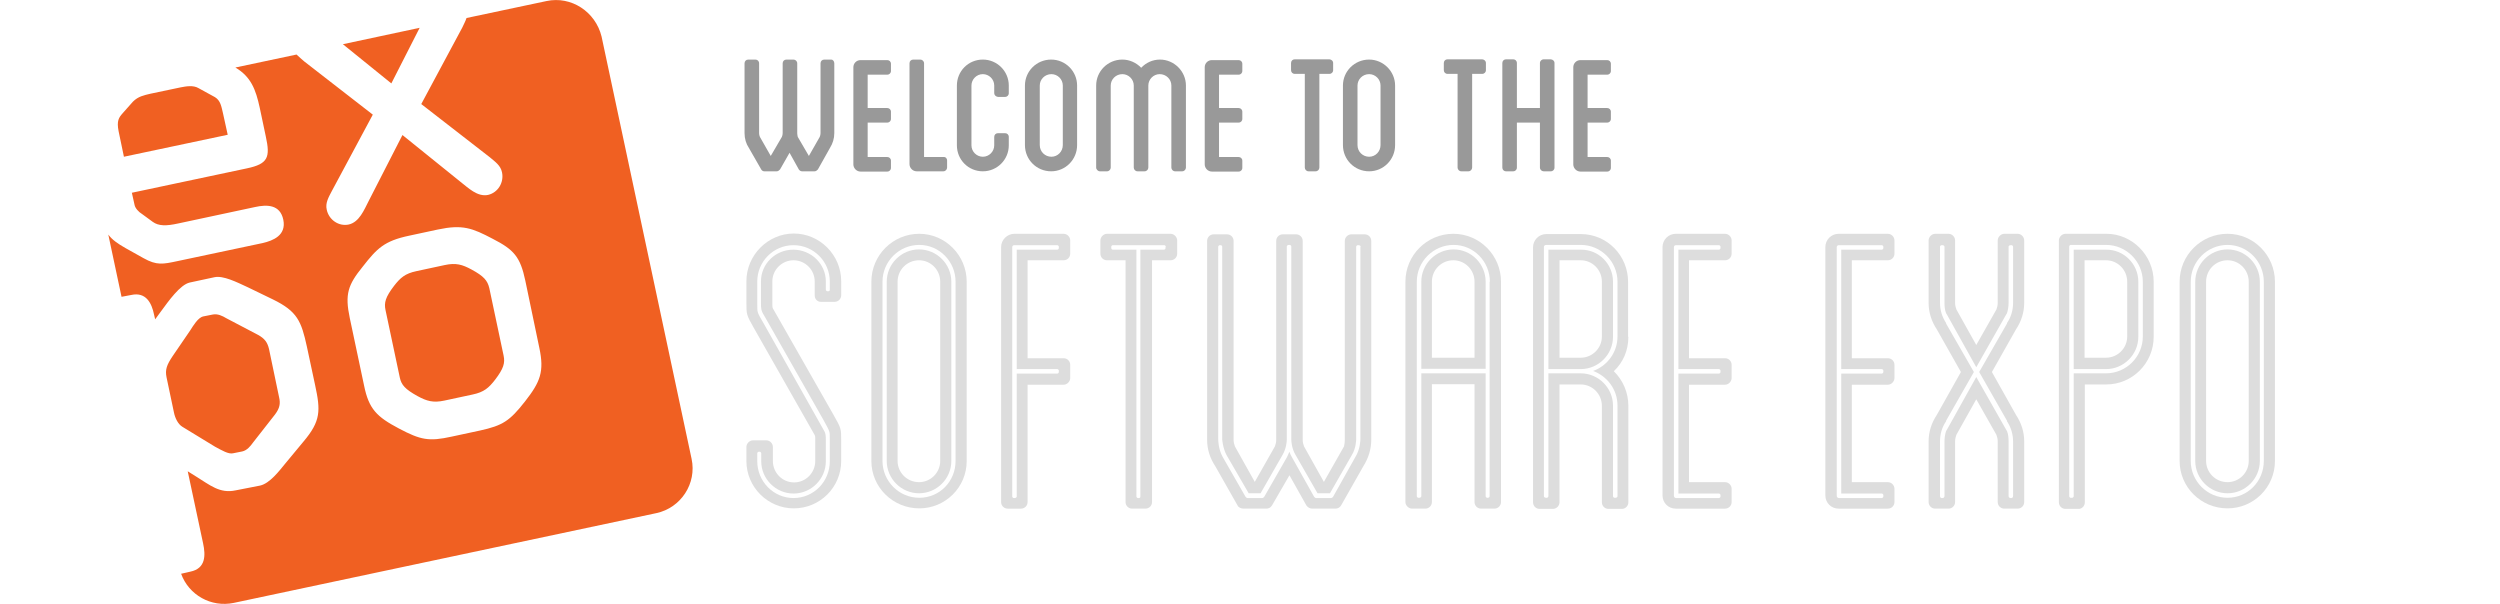<?xml version="1.0" encoding="utf-8"?>
<!-- Generator: Adobe Illustrator 15.0.0, SVG Export Plug-In . SVG Version: 6.00 Build 0)  -->
<!DOCTYPE svg PUBLIC "-//W3C//DTD SVG 1.1//EN" "http://www.w3.org/Graphics/SVG/1.1/DTD/svg11.dtd">
<svg version="1.1" id="Layer_1" xmlns="http://www.w3.org/2000/svg" xmlns:xlink="http://www.w3.org/1999/xlink" x="0px" y="0px"
	 width="944.2px" height="228px" viewBox="1523.3 249.5 944.2 228" enable-background="new 1523.3 249.5 944.2 228"
	 xml:space="preserve">
<g>
	<path fill="#F06022" d="M1701.4,351.3c-3.5-1.9-5.9-2.6-10.1-1.7l-10.7,2.3c-4.3,0.9-6.1,2.5-8.5,5.6c-3.2,4.2-3.8,6.3-3.2,9.1
		l5.4,25.5c0.6,2.8,2,4.4,6.7,7c3.5,1.9,5.9,2.6,10.1,1.7l10.7-2.3c4.3-0.9,6.1-2.5,8.5-5.6c3.2-4.2,3.8-6.3,3.2-9.1l-5.4-25.5
		C1707.4,355.4,1706,353.8,1701.4,351.3z M1607.5,292.2c-0.6-2.5-0.9-4.7-3-6l-6.2-3.4c-2-1.2-4.7-0.7-6.8-0.3l-11.4,2.4
		c-2.5,0.6-4.6,1-6.6,3l-3.9,4.4c-1.4,1.6-2.3,2.8-1.5,6.8l2,9.6l39.2-8.3L1607.5,292.2z M1681.8,260l-29,6.2l18.3,14.8L1681.8,260z
		 M1729.7,249.9l-30.2,6.4c-0.4,1.2-1,2.3-1.6,3.6l-15.5,28.9l25.9,20.1c2,1.7,4.1,3.1,4.6,5.7c0.8,3.8-1.5,7.6-5.2,8.5
		c-4.1,0.9-7.6-2.7-10.7-5.1l-21.7-17.5l-12.7,24.8c-1.8,3.5-3.6,8.1-7.6,9c-3.8,0.8-7.5-1.8-8.3-5.6c-0.6-2.5,0.7-4.7,1.9-7
		l15.5-28.9l-25.9-20.1c-1-0.9-2-1.7-2.9-2.6l-23.1,4.9c5.9,3.5,7.7,8.3,9.2,15.2l2.3,10.9c1.7,7.8,0.9,10.3-7.2,12l-43.4,9.2l1,4.5
		c0.2,1.3,1.6,2.8,2.8,3.5l4.1,3c2.2,1.6,5.1,1.6,9.6,0.6l29-6.2c4.5-1,9.5-1,10.7,4.8c1.2,5.9-3.9,7.9-7.8,8.8l-32.1,6.8
		c-5.6,1.2-7.9,1.7-12.9-1.1l-6.8-3.8c-3-1.7-5.1-3.2-6.5-5.1l5,23.5c1.2-0.2,2.5-0.5,3.7-0.7c5.5-1.2,7.7,3,8.6,7.5l0.4,1.7l2.2-3
		c2.8-3.8,7.2-10.1,10.9-10.9l9.3-2c3.3-0.7,8.3,1.8,12.6,3.8l9.5,4.6c9.2,4.5,10.7,8.2,12.8,17.8l3.1,14.5
		c2.1,9.7,2.2,13.6-4.4,21.4l-6.8,8.2c-2.3,2.8-5.9,7.6-9.6,8.4l-9.2,1.8c-6,1.3-9.7-2-14.9-5.2l-3.2-2l5.8,27.2
		c1,4.6,1,9.5-4.8,10.7c-1.1,0.2-2.3,0.6-3.5,0.8c2.9,8,11.3,12.8,19.9,11l159.6-33.9c9.3-2,15.3-11.2,13.3-20.5l-34-159.5
		C1748.2,253.9,1739,247.9,1729.7,249.9z M1727,380.9c1.9,8.9,0.4,12.8-5.4,20.2c-5.8,7.4-8.4,9.1-17,11l-10.7,2.3
		c-8.6,1.9-11.7,1.3-20-3.1c-8.3-4.4-11.3-7.3-13.1-16.2l-5.4-25.5c-1.9-9-0.7-12.5,4.9-19.4c5.4-6.9,8.1-9.7,17.6-11.7l10.7-2.3
		c9.4-2,13-0.6,20.8,3.5c8,4.1,10.4,6.8,12.3,15.8L1727,380.9z M1611.3,420.7l3.5-0.7c1.8-0.4,3.1-2,4.1-3.4l8.3-10.6
		c1.7-2.3,2.1-4,1.5-6.5l-3.8-18.2c-0.6-2.5-1.6-3.9-4.1-5.3l-12-6.3c-1.5-0.9-3.3-1.8-5.2-1.4l-3.5,0.7c-2,0.4-3.8,3.5-4.9,5.2
		l-6.7,9.8c-2.2,3.3-2.9,5.1-2.3,8l2.8,13.3c0.4,2,1.5,4.4,3.2,5.4l12.3,7.5C1607.1,419.6,1609.6,421.1,1611.3,420.7z"/>
	<g>
		<path fill="#DDDDDD" d="M1831,361.1v-5.3c0-4.4-3.6-8-8-8s-8,3.6-8,8v8c0,1.9,0,1.9,0.5,2.7L1838,406c3,5.3,3,5.3,3,9.8v7.8
			c0,10-8.1,17.9-17.9,17.9s-17.9-8-17.9-17.9v-5.3c0-1.2,1.1-2.5,2.5-2.5h5c1.4,0,2.5,1.2,2.5,2.5v5.3c0,4.5,3.6,8.1,8,8.1
			s8-3.6,8-8.1v-7.8c0-1.7,0-1.7-0.5-2.5l-22.5-39.6c-3-5.3-3-5.3-3-10v-8c0-9.8,8.1-18,17.9-18s17.9,8.1,17.9,18v5.3
			c0,1.4-1.1,2.5-2.5,2.5h-5C1832.1,363.6,1831,362.5,1831,361.1z M1835.2,355.8v3.1c0,0.3,0.3,0.6,0.6,0.6h0.3
			c0.5,0,0.6-0.3,0.6-0.6v-3.1c0-7.5-6.1-13.7-13.7-13.7s-13.7,6.2-13.7,13.7v8c0,2.2,0,3,0.2,3.6c0.2,0.8,0.9,2,2.3,4.4l22.3,39.6
			c1.1,1.7,1.1,2.5,1.1,4.5v7.8c0,6.7-5.5,12.2-12.2,12.2s-12.2-5.5-12.2-12.2v-3c0-0.3-0.3-0.6-0.6-0.6h-0.3
			c-0.3,0-0.6,0.3-0.6,0.6v3c0,7.6,6.1,13.9,13.7,13.9s13.7-6.2,13.7-13.9v-7.8c0-2,0-2.8-0.2-3.4c-0.2-0.8-0.9-2-2.2-4.4
			l-22.5-39.6c-1.1-1.7-1.1-2.7-1.1-4.7v-8c0-6.7,5.5-12,12.2-12S1835.2,349.1,1835.2,355.8z"/>
		<path fill="#DDDDDD" d="M1888.4,355.9v67.7c0,10-8.1,17.9-17.9,17.9c-10,0-18.1-8-18.1-17.9v-67.7c0-10,8.1-18.1,18.1-18.1
			C1880.3,337.8,1888.4,345.9,1888.4,355.9z M1884.2,355.9c0-7.6-6.1-13.9-13.7-13.9s-13.9,6.2-13.9,13.9v67.7
			c0,7.6,6.2,13.9,13.9,13.9s13.7-6.2,13.7-13.9V355.9z M1882.6,355.9v67.7c0,6.7-5.5,12.2-12.2,12.2s-12.2-5.5-12.2-12.2v-67.7
			c0-6.7,5.5-12.2,12.2-12.2S1882.6,349.2,1882.6,355.9z M1878.4,355.9c0-4.5-3.6-8.1-8-8.1c-4.5,0-8.1,3.6-8.1,8.1v67.7
			c0,4.4,3.6,8,8.1,8c4.4,0,8-3.6,8-8V355.9z"/>
		<path fill="#DDDDDD" d="M1911.4,347.8v37h13.6c1.4,0,2.5,1.1,2.5,2.5v5c0,1.2-1.1,2.5-2.5,2.5h-13.6v44.3c0,1.4-1.1,2.5-2.5,2.5
			h-5c-1.4,0-2.5-1.1-2.5-2.5v-96.3c0-2.7,2.3-5,5-5h18.6c1.4,0,2.5,1.2,2.5,2.5v5c0,1.4-1.1,2.5-2.5,2.5H1911.4z M1907.3,388.9
			v-45.1h15.3c0.3,0,0.6-0.3,0.6-0.6v-0.5c0-0.3-0.3-0.6-0.6-0.6h-16.2c-0.5,0-0.8,0.3-0.8,0.8v94.1c0,0.3,0.3,0.6,0.6,0.6h0.3
			c0.5,0,0.8-0.3,0.8-0.6v-46.4h15.3c0.3,0,0.6-0.3,0.6-0.6v-0.5c0-0.3-0.3-0.6-0.6-0.6H1907.3z"/>
		<path fill="#DDDDDD" d="M1967.9,340.3v5c0,1.4-1.1,2.5-2.5,2.5h-7v91.3c0,1.4-1.1,2.5-2.5,2.5h-5c-1.4,0-2.5-1.1-2.5-2.5v-91.3h-7
			c-1.4,0-2.5-1.1-2.5-2.5v-5c0-1.2,1.1-2.5,2.5-2.5h24C1966.8,337.8,1967.9,339.1,1967.9,340.3z M1963.6,342.7
			c0-0.3-0.3-0.6-0.6-0.6h-19.4c-0.3,0-0.6,0.3-0.6,0.6v0.5c0,0.3,0.3,0.6,0.6,0.6h8.9v93.2c0,0.3,0.3,0.6,0.6,0.6h0.3
			c0.5,0,0.6-0.3,0.6-0.6v-93.2h8.9c0.3,0,0.6-0.3,0.6-0.6V342.7z"/>
		<path fill="#DDDDDD" d="M2041.2,340.5v75.1c0,3.6-1.1,7-3,10l-8.4,14.8c-0.5,0.8-1.2,1.2-2.2,1.2h-8.7c-0.9,0-1.7-0.5-2.2-1.2
			l-6.4-11.4l-6.6,11.4c-0.5,0.8-1.2,1.2-2.2,1.2h-8.6c-0.9,0-1.9-0.5-2.2-1.2l-8.4-14.8c-2-3-3.1-6.4-3.1-10v-75.1
			c0-1.4,1.1-2.5,2.5-2.5h5c1.4,0,2.5,1.1,2.5,2.5v75.1c0,0.9,0.2,1.7,0.5,2.5l7.5,13.4l7.6-13.4c0.3-0.8,0.5-1.6,0.5-2.5v-75.1
			c0-1.4,1.1-2.5,2.5-2.5h5c1.4,0,2.5,1.1,2.5,2.5v75.1c0,0.9,0.2,1.7,0.5,2.5l7.5,13.4l7.6-13.4c0.2-0.8,0.3-1.6,0.3-2.5v-75.1
			c0-1.4,1.2-2.5,2.5-2.5h5C2040.1,338,2041.2,339.1,2041.2,340.5z M2037.2,342.7c0-0.3-0.3-0.6-0.8-0.6h-0.3
			c-0.3,0-0.6,0.3-0.6,0.6v72.7c0,0,0,3.3-1.6,5.9l-8.3,14.5h-4.7l-8.3-14.5c-1.4-2.3-1.6-5-1.6-5.8v-0.2v-72.7
			c0-0.3-0.3-0.6-0.6-0.6h-0.3c-0.5,0-0.8,0.3-0.8,0.6v72.7v0.2c0,0.8-0.2,3.4-1.6,5.8l-8.3,14.5h-4.5l-8.4-14.5
			c-1.4-2.7-1.6-5.9-1.6-5.9v-72.7c0-0.3-0.2-0.6-0.6-0.6h-0.3c-0.3,0-0.6,0.3-0.6,0.6v72.7c0,0.2,0,3.7,1.7,6.7l8.6,15
			c0.2,0.3,0.5,0.5,0.8,0.5h5.5c0.3,0,0.6-0.2,0.8-0.5l8.6-15c0.3-0.6,0.6-1.4,0.9-2c0.2,0.6,0.5,1.4,0.9,2l8.4,15
			c0.2,0.3,0.5,0.5,0.8,0.5h5.6c0.3,0,0.6-0.2,0.8-0.5l8.4-15c1.9-3,1.9-6.6,1.9-6.7V342.7z"/>
		<path fill="#DDDDDD" d="M2090.2,355.9v83.2c0,1.4-1.1,2.5-2.5,2.5h-5c-1.4,0-2.5-1.1-2.5-2.5v-44.5h-16.1v44.5
			c0,1.4-1.1,2.5-2.5,2.5h-5c-1.2,0-2.5-1.1-2.5-2.5v-83.2c0-10,8.1-18.1,18.1-18.1C2082.1,337.8,2090.2,345.9,2090.2,355.9z
			 M2086,355.9c0-7.6-6.1-13.9-13.7-13.9s-13.9,6.2-13.9,13.9v81c0,0.3,0.3,0.6,0.6,0.6h0.3c0.5,0,0.8-0.3,0.8-0.6v-46.4h24.3v46.4
			c0,0.3,0.3,0.6,0.6,0.6h0.3c0.3,0,0.6-0.3,0.6-0.6V355.9z M2084.4,355.9v32.9h-24.3v-32.9c0-6.7,5.5-12.2,12.2-12.2
			S2084.4,349.2,2084.4,355.9z M2080.2,355.9c0-4.5-3.6-8.1-8-8.1c-4.5,0-8.1,3.6-8.1,8.1v28.7h16.1V355.9z"/>
		<path fill="#DDDDDD" d="M2138.3,376.7c0,5.2-2,9.7-5.5,13c3.4,3.3,5.5,8,5.5,13.1v36.4c0,1.4-1.1,2.5-2.5,2.5h-5
			c-1.4,0-2.5-1.1-2.5-2.5v-36.4c0-4.5-3.6-8.1-8-8.1h-8v44.5c0,1.4-1.2,2.5-2.5,2.5h-5c-1.4,0-2.5-1.1-2.5-2.5v-96.3
			c0-2.7,2.2-5,5-5h13c10,0,17.9,8.1,17.9,18.1V376.7z M2134.2,355.9c0-7.6-6.2-13.9-13.9-13.9h-13c-0.5,0-0.9,0.3-0.9,0.8v94.1
			c0,0.3,0.3,0.6,0.8,0.6h0.3c0.3,0,0.6-0.3,0.6-0.6v-46.4h12.2c6.7,0,12.2,5.5,12.2,12.2v34.2c0,0.3,0.3,0.6,0.6,0.6h0.3
			c0.5,0,0.8-0.3,0.8-0.6v-34.2c0-6.1-3.9-11.1-9.2-13.1c5.3-1.9,9.2-7,9.2-13V355.9z M2132.5,355.9v20.8c0,6.7-5.5,12.2-12.2,12.2
			h-12.2v-45.1h12.2C2127.1,343.7,2132.5,349.2,2132.5,355.9z M2128.3,355.9c0-4.5-3.6-8.1-8-8.1h-8v36.8h8c4.4,0,8-3.6,8-8V355.9z"
			/>
		<path fill="#DDDDDD" d="M2161.2,347.8v37h13.6c1.4,0,2.5,1.1,2.5,2.5v5c0,1.2-1.1,2.5-2.5,2.5h-13.6v36.8h13.6
			c1.4,0,2.5,1.2,2.5,2.5v5c0,1.4-1.1,2.5-2.5,2.5h-18.6c-2.8,0-5-2.2-5-5v-93.8c0-2.7,2.2-5,5-5h18.6c1.4,0,2.5,1.2,2.5,2.5v5
			c0,1.4-1.1,2.5-2.5,2.5H2161.2z M2157.2,388.9v-45.1h15.3c0.3,0,0.6-0.3,0.6-0.6v-0.5c0-0.3-0.3-0.6-0.6-0.6h-16.2
			c-0.5,0-0.8,0.3-0.8,0.8v93.8c0,0.5,0.3,0.9,0.8,0.9h16.2c0.3,0,0.6-0.3,0.6-0.6v-0.5c0-0.3-0.3-0.6-0.6-0.6h-15.3v-45.3h15.3
			c0.3,0,0.6-0.3,0.6-0.6v-0.5c0-0.3-0.3-0.6-0.6-0.6H2157.2z"/>
		<path fill="#DDDDDD" d="M2222.7,347.8v37h13.6c1.4,0,2.5,1.1,2.5,2.5v5c0,1.2-1.1,2.5-2.5,2.5h-13.6v36.8h13.6
			c1.4,0,2.5,1.2,2.5,2.5v5c0,1.4-1.1,2.5-2.5,2.5h-18.6c-2.8,0-5-2.2-5-5v-93.8c0-2.7,2.2-5,5-5h18.6c1.4,0,2.5,1.2,2.5,2.5v5
			c0,1.4-1.1,2.5-2.5,2.5H2222.7z M2218.7,388.9v-45.1h15.3c0.3,0,0.6-0.3,0.6-0.6v-0.5c0-0.3-0.3-0.6-0.6-0.6h-16.2
			c-0.5,0-0.8,0.3-0.8,0.8v93.8c0,0.5,0.3,0.9,0.8,0.9h16.2c0.3,0,0.6-0.3,0.6-0.6v-0.5c0-0.3-0.3-0.6-0.6-0.6h-15.3v-45.3h15.3
			c0.3,0,0.6-0.3,0.6-0.6v-0.5c0-0.3-0.3-0.6-0.6-0.6H2218.7z"/>
		<path fill="#DDDDDD" d="M2284.7,373.9l-9.1,16.1l9.1,16.2c2,3,3.1,6.4,3.1,10v22.9c0,1.4-1.1,2.5-2.5,2.5h-5
			c-1.4,0-2.5-1.1-2.5-2.5v-22.9c0-0.9-0.2-1.7-0.5-2.5l-7.6-13.4l-7.5,13.4c-0.3,0.8-0.5,1.6-0.5,2.5v22.9c0,1.4-1.1,2.5-2.5,2.5
			h-5c-1.4,0-2.5-1.1-2.5-2.5v-22.9c0-3.6,1.1-7,3.1-10l9.1-16.2l-9.1-16.1c-2-3-3.1-6.4-3.1-10v-23.6c0-1.2,1.1-2.5,2.5-2.5h5
			c1.4,0,2.5,1.2,2.5,2.5v23.6c0,0.9,0.2,1.7,0.5,2.5l7.5,13.4l7.6-13.4c0.3-0.8,0.5-1.6,0.5-2.5v-23.6c0-1.2,1.1-2.5,2.5-2.5h5
			c1.4,0,2.5,1.2,2.5,2.5v23.6C2287.8,367.5,2286.7,370.9,2284.7,373.9z M2283.6,342.7c0-0.3-0.3-0.6-0.6-0.6h-0.3
			c-0.5,0-0.8,0.3-0.8,0.6v21.2c0,1.2-0.2,2.7-0.6,3.9l-0.2,0.3l-11.4,20.1l-11.2-20.1l-0.2-0.3c-0.5-1.2-0.6-2.7-0.6-3.9v-21.2
			c0-0.3-0.3-0.6-0.8-0.6h-0.3c-0.3,0-0.6,0.3-0.6,0.6v21.2c0,2.7,0.8,5.3,2.3,7.6v0.2l10.5,18.3l-10.5,18.4v0.2
			c-1.6,2.3-2.3,5-2.3,7.6v20.6c0,0.5,0.3,0.8,0.6,0.8h0.3c0.5,0,0.8-0.3,0.8-0.8v-20.6c0-1.2,0.2-2.7,0.6-3.9l0.2-0.3l11.2-20.1
			l11.4,20.1l0.2,0.3c0.5,1.2,0.6,2.7,0.6,3.9v20.6c0,0.5,0.3,0.8,0.8,0.8h0.3c0.3,0,0.6-0.3,0.6-0.8v-20.6c0-2.7-0.8-5.3-2.3-7.6
			v-0.2l-10.5-18.4l10.5-18.3v-0.2c1.6-2.3,2.3-5,2.3-7.6V342.7z"/>
		<path fill="#DDDDDD" d="M2336.7,355.9v20.8c0,10-8.1,18-17.9,18h-8.1v44.5c0,1.4-1.1,2.5-2.3,2.5h-5c-1.4,0-2.5-1.1-2.5-2.5v-44.5
			v-10v-44.2c0-0.2,0-0.2,0-0.2c0-1.2,1.1-2.5,2.5-2.5h15.5C2328.5,337.8,2336.7,345.9,2336.7,355.9z M2332.6,355.9
			c0-7.6-6.2-13.9-13.9-13.9h-13.3c-0.3,0-0.6,0.3-0.6,0.6v46.2v1.7c0,0,0,40.6,0,46.4c0,0.3,0.3,0.6,0.5,0.6h0.6
			c0.3,0,0.6-0.3,0.6-0.6v-46.4h12.2c7.6,0,13.9-6.2,13.9-13.9V355.9z M2330.9,355.9v20.8c0,6.7-5.5,12.2-12.2,12.2h-12.2v-45.1
			h12.2C2325.4,343.7,2330.9,349.2,2330.9,355.9z M2326.7,355.9c0-4.5-3.6-8.1-8-8.1h-8.1v36.8h8.1c4.4,0,8-3.6,8-8V355.9z"/>
		<path fill="#DDDDDD" d="M2382.5,355.9v67.7c0,10-8.1,17.9-17.9,17.9c-10,0-18.1-8-18.1-17.9v-67.7c0-10,8.1-18.1,18.1-18.1
			C2374.4,337.8,2382.5,345.9,2382.5,355.9z M2378.3,355.9c0-7.6-6.1-13.9-13.7-13.9c-7.6,0-13.9,6.2-13.9,13.9v67.7
			c0,7.6,6.2,13.9,13.9,13.9c7.6,0,13.7-6.2,13.7-13.9V355.9z M2376.8,355.9v67.7c0,6.7-5.5,12.2-12.2,12.2s-12.2-5.5-12.2-12.2
			v-67.7c0-6.7,5.5-12.2,12.2-12.2S2376.8,349.2,2376.8,355.9z M2372.6,355.9c0-4.5-3.6-8.1-8-8.1c-4.5,0-8.1,3.6-8.1,8.1v67.7
			c0,4.4,3.6,8,8.1,8c4.4,0,8-3.6,8-8V355.9z"/>
	</g>
	<g>
		<path fill="#999999" d="M1838.4,273.4v26.4c0,2-0.6,3.9-1.6,5.5l-4.6,8.2c-0.3,0.3-0.7,0.7-1.2,0.7h-4.8c-0.5,0-0.9-0.3-1.2-0.7
			l-3.5-6.3l-3.6,6.3c-0.3,0.3-0.7,0.7-1.2,0.7h-4.8c-0.4,0-0.9-0.3-1.1-0.7l-4.7-8.2c-1-1.5-1.6-3.4-1.6-5.5v-26.4
			c0-0.8,0.6-1.4,1.4-1.4h2.7c0.8,0,1.4,0.6,1.4,1.4v26.4c0,0.5,0.1,0.9,0.3,1.4l4.1,7.2l4.2-7.2c0.2-0.5,0.3-0.9,0.3-1.4v-26.4
			c0-0.8,0.6-1.4,1.4-1.4h2.7c0.7,0,1.4,0.6,1.4,1.4v26.4c0,0.5,0.1,0.9,0.2,1.4l4.2,7.2l4.1-7.2c0.2-0.5,0.3-0.9,0.3-1.4v-26.4
			c0-0.8,0.6-1.4,1.4-1.4h2.7C1837.8,272,1838.4,272.6,1838.4,273.4z"/>
		<path fill="#999999" d="M1851,277.4v12.9h7.4c0.8,0,1.4,0.6,1.4,1.4v2.7c0,0.8-0.6,1.4-1.4,1.4h-7.4v13h7.4c0.8,0,1.4,0.6,1.4,1.4
			v2.7c0,0.8-0.6,1.4-1.4,1.4h-10.1c-1.5,0-2.7-1.3-2.7-2.7v-36.7c0-1.5,1.2-2.7,2.7-2.7h10.1c0.8,0,1.4,0.6,1.4,1.4v2.7
			c0,0.8-0.6,1.4-1.4,1.4H1851z"/>
		<path fill="#999999" d="M1881,310.1v2.7c0,0.7-0.6,1.4-1.4,1.4h-10.1c-1.5,0-2.7-1.3-2.7-2.7v-38.1c0-0.8,0.6-1.4,1.4-1.4h2.7
			c0.7,0,1.4,0.6,1.4,1.4v35.4h7.3C1880.4,308.7,1881,309.3,1881,310.1z"/>
		<path fill="#999999" d="M1898.8,284.7v-2.9c0-2.4-2-4.3-4.3-4.3c-2.4,0-4.3,2-4.3,4.3v22.6c0,2.4,2,4.3,4.3,4.3
			c2.4,0,4.3-2,4.3-4.3v-3.2c0-0.8,0.6-1.4,1.4-1.4h2.7c0.8,0,1.4,0.6,1.4,1.4v3.2c0,5.4-4.4,9.8-9.8,9.8c-5.5,0-9.8-4.4-9.8-9.8
			v-22.6c0-5.4,4.3-9.8,9.8-9.8c5.4,0,9.8,4.4,9.8,9.8v2.9c0,0.8-0.6,1.4-1.4,1.4h-2.7C1899.4,286,1898.8,285.4,1898.8,284.7z"/>
		<path fill="#999999" d="M1930.1,281.8v22.5c0,5.5-4.4,9.9-9.8,9.9c-5.5,0-9.9-4.4-9.9-9.9v-22.5c0-5.4,4.4-9.8,9.9-9.8
			C1925.7,272,1930.1,276.4,1930.1,281.8z M1924.7,281.8c0-2.4-2-4.3-4.3-4.3c-2.5,0-4.4,2-4.4,4.3v22.5c0,2.5,2,4.4,4.4,4.4
			c2.4,0,4.3-2,4.3-4.4V281.8z"/>
		<path fill="#999999" d="M1971.2,281.8v31c0,0.7-0.6,1.4-1.4,1.4h-2.7c-0.8,0-1.4-0.7-1.4-1.4v-31c0-2.4-2-4.3-4.4-4.3
			c-2.4,0-4.3,2-4.3,4.3v31c0,0.7-0.6,1.4-1.4,1.4h-2.7c-0.8,0-1.4-0.7-1.4-1.4v-31c0-2.4-2-4.3-4.3-4.3c-2.5,0-4.4,2-4.4,4.3v31
			c0,0.7-0.6,1.4-1.4,1.4h-2.7c-0.7,0-1.4-0.7-1.4-1.4v-31c0-5.4,4.4-9.8,9.9-9.8c2.7,0,5.3,1.2,7.1,3.1c1.8-1.9,4.3-3.1,7.1-3.1
			C1966.7,272,1971.2,276.4,1971.2,281.8z"/>
		<path fill="#999999" d="M1983.7,277.4v12.9h7.4c0.8,0,1.4,0.6,1.4,1.4v2.7c0,0.8-0.6,1.4-1.4,1.4h-7.4v13h7.4
			c0.8,0,1.4,0.6,1.4,1.4v2.7c0,0.8-0.6,1.4-1.4,1.4H1981c-1.5,0-2.7-1.3-2.7-2.7v-36.7c0-1.5,1.2-2.7,2.7-2.7h10.1
			c0.8,0,1.4,0.6,1.4,1.4v2.7c0,0.8-0.6,1.4-1.4,1.4H1983.7z"/>
		<path fill="#999999" d="M2026.8,273.3v2.7c0,0.8-0.6,1.4-1.4,1.4h-3.8v35.4c0,0.7-0.6,1.4-1.4,1.4h-2.7c-0.8,0-1.4-0.7-1.4-1.4
			v-35.4h-3.8c-0.8,0-1.4-0.6-1.4-1.4v-2.7c0-0.8,0.6-1.4,1.4-1.4h13.1C2026.2,272,2026.8,272.5,2026.8,273.3z"/>
		<path fill="#999999" d="M2050.2,281.8v22.5c0,5.5-4.4,9.9-9.8,9.9c-5.5,0-9.9-4.4-9.9-9.9v-22.5c0-5.4,4.4-9.8,9.9-9.8
			C2045.7,272,2050.2,276.4,2050.2,281.8z M2044.7,281.8c0-2.4-2-4.3-4.3-4.3c-2.5,0-4.4,2-4.4,4.3v22.5c0,2.5,2,4.4,4.4,4.4
			c2.4,0,4.3-2,4.3-4.4V281.8z"/>
		<path fill="#999999" d="M2084.5,273.3v2.7c0,0.8-0.6,1.4-1.4,1.4h-3.8v35.4c0,0.7-0.6,1.4-1.4,1.4h-2.7c-0.8,0-1.4-0.7-1.4-1.4
			v-35.4h-3.8c-0.8,0-1.4-0.6-1.4-1.4v-2.7c0-0.8,0.6-1.4,1.4-1.4h13.1C2083.9,272,2084.5,272.5,2084.5,273.3z"/>
		<path fill="#999999" d="M2110.4,273.3v39.5c0,0.8-0.6,1.4-1.4,1.4h-2.7c-0.7,0-1.4-0.6-1.4-1.4v-17h-8.7v17c0,0.8-0.6,1.4-1.4,1.4
			h-2.7c-0.8,0-1.4-0.6-1.4-1.4v-39.5c0-0.8,0.6-1.4,1.4-1.4h2.7c0.8,0,1.4,0.6,1.4,1.4v17h8.7v-17c0-0.8,0.7-1.4,1.4-1.4h2.7
			C2109.8,272,2110.4,272.5,2110.4,273.3z"/>
		<path fill="#999999" d="M2122.9,277.4v12.9h7.4c0.8,0,1.4,0.6,1.4,1.4v2.7c0,0.8-0.6,1.4-1.4,1.4h-7.4v13h7.4
			c0.8,0,1.4,0.6,1.4,1.4v2.7c0,0.8-0.6,1.4-1.4,1.4h-10.1c-1.5,0-2.7-1.3-2.7-2.7v-36.7c0-1.5,1.2-2.7,2.7-2.7h10.1
			c0.8,0,1.4,0.6,1.4,1.4v2.7c0,0.8-0.6,1.4-1.4,1.4H2122.9z"/>
	</g>
</g>
</svg>
